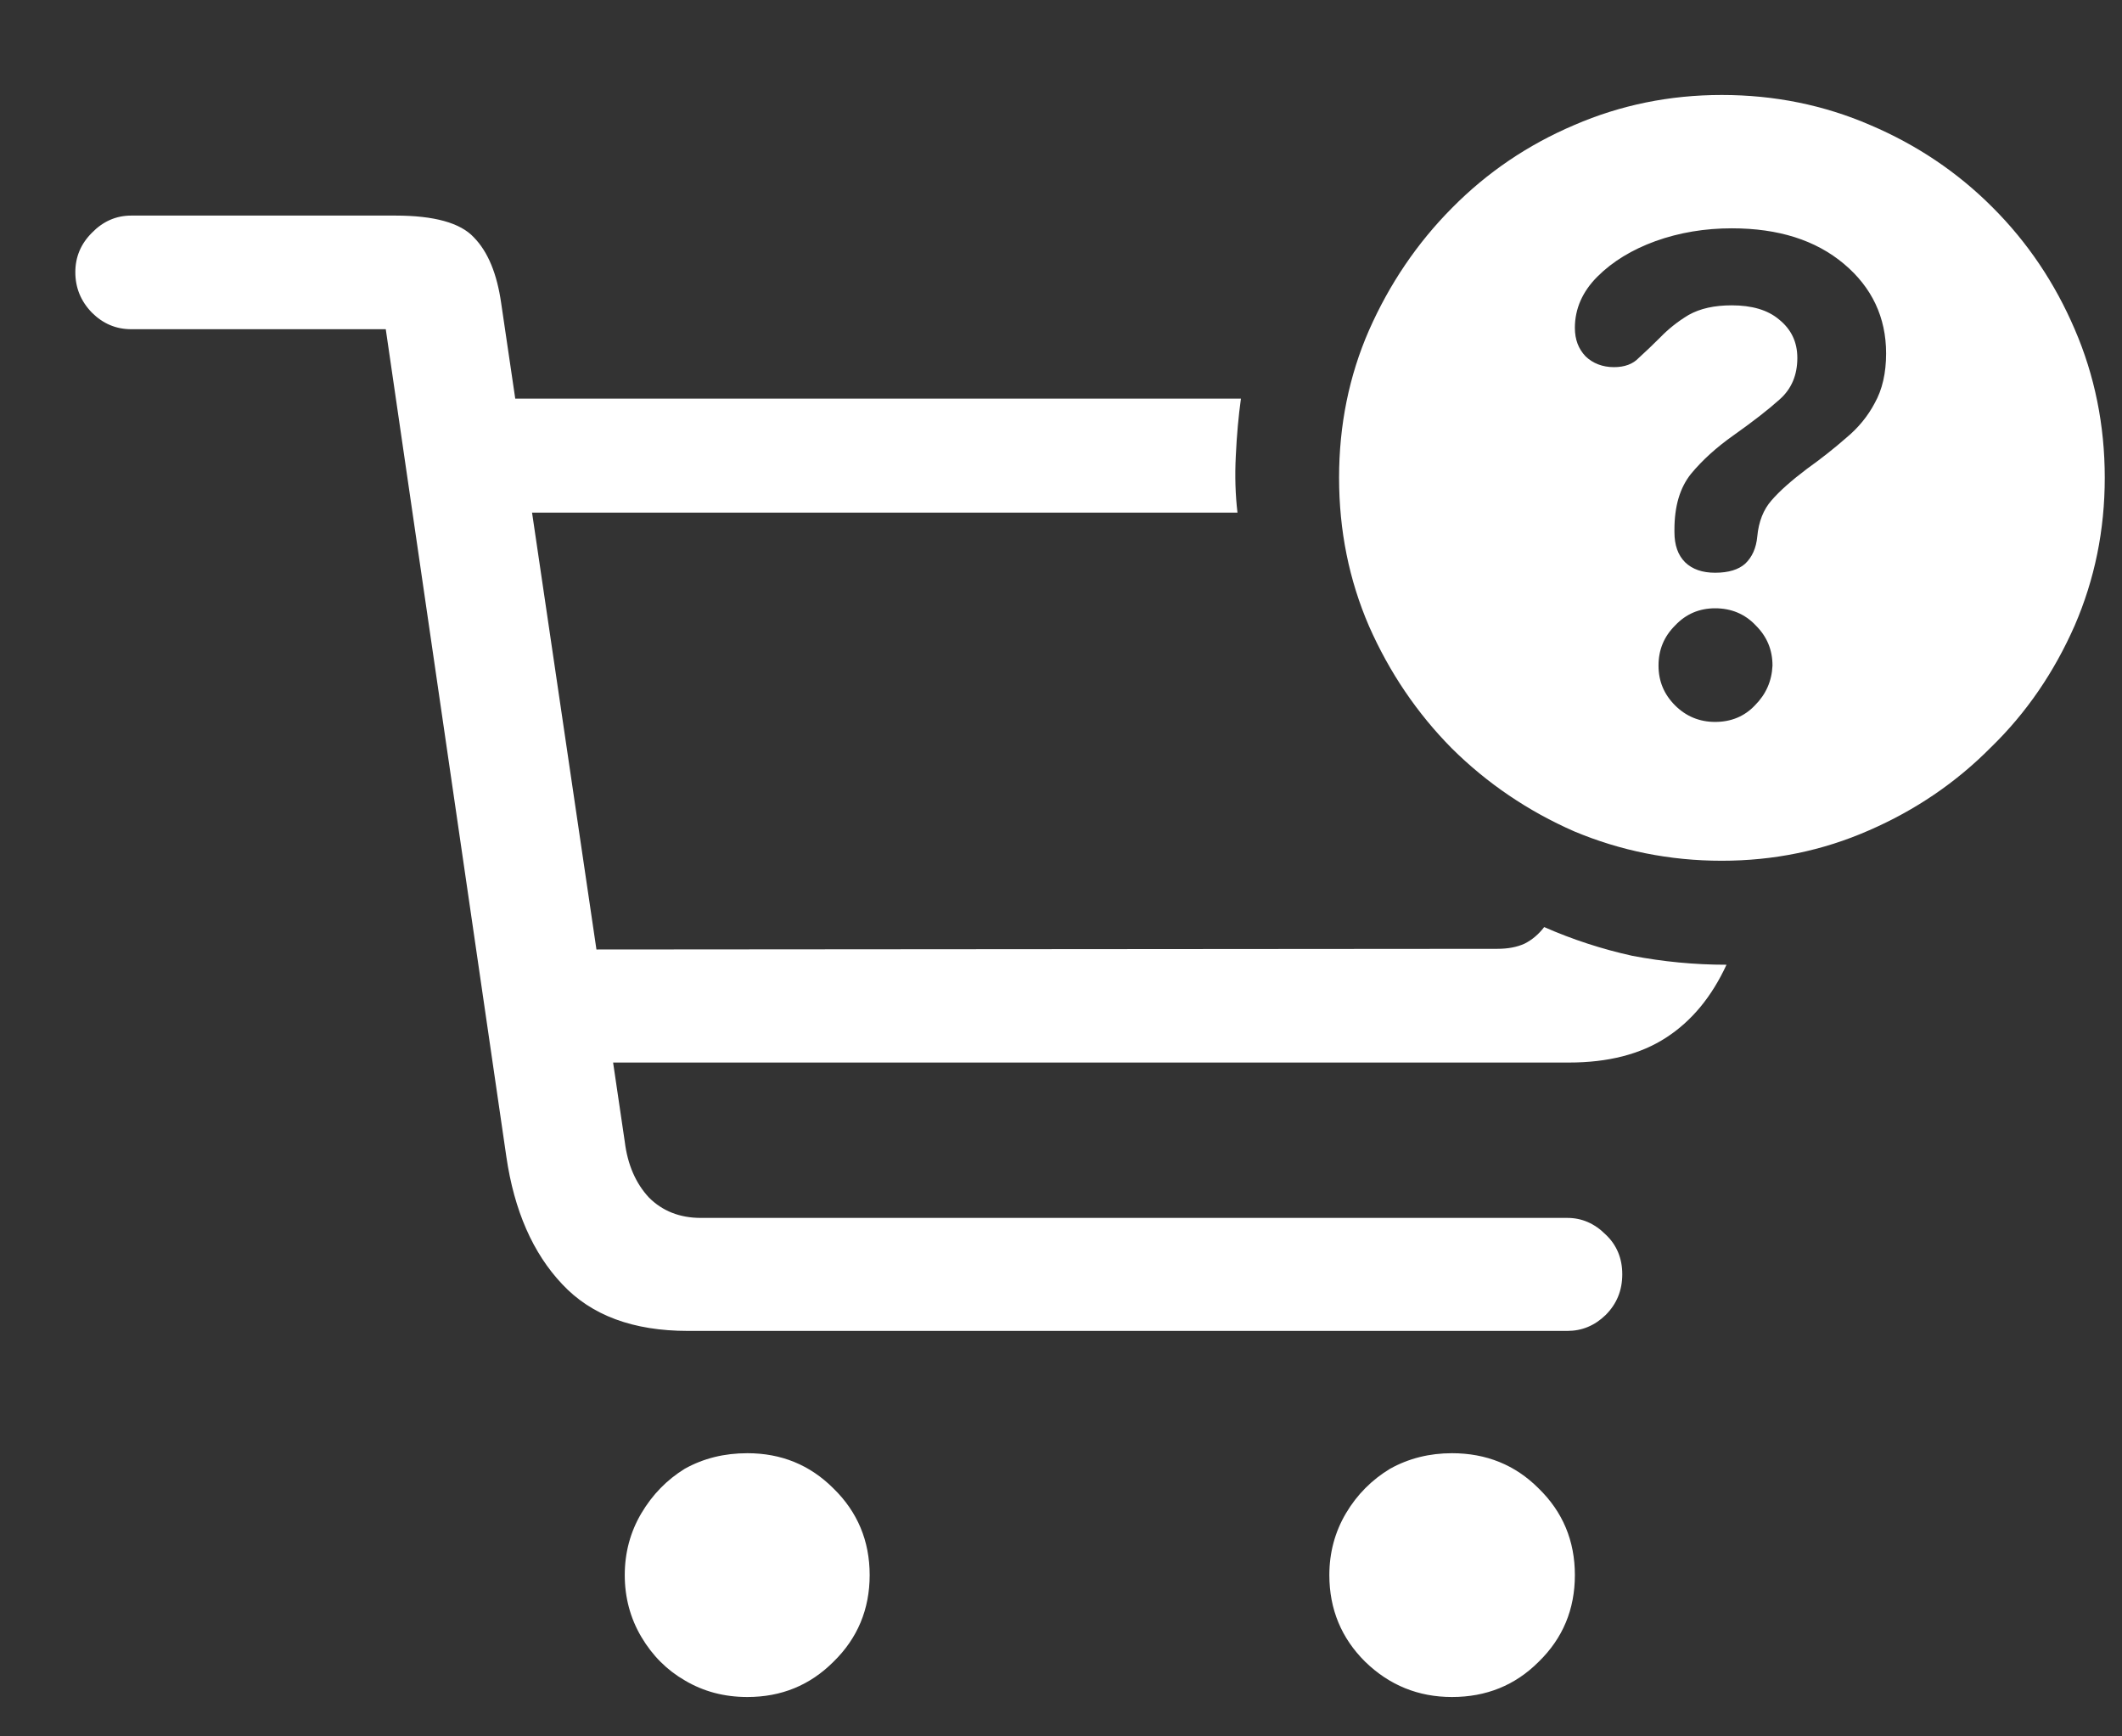 <?xml version="1.0" encoding="UTF-8"?>
<svg xmlns="http://www.w3.org/2000/svg" xmlns:xlink="http://www.w3.org/1999/xlink" width="24" height="19.636" viewBox="0 0 24 19.636" version="1.1">
<rect x="0" y="0" width="24" height="19.636" fill="#333333" stroke="none"/>
<g id="surface1">
<path style=" stroke:none;fill-rule:nonzero;fill:rgb(100%,100%,100%);fill-opacity:1;" d="M 7.781 15.051 L 17.727 15.051 C 17.891 15.051 18.035 14.992 18.16 14.871 C 18.285 14.746 18.348 14.594 18.348 14.41 C 18.348 14.23 18.285 14.078 18.16 13.961 C 18.035 13.836 17.891 13.773 17.727 13.773 L 7.926 13.773 C 7.688 13.773 7.492 13.695 7.34 13.543 C 7.191 13.383 7.098 13.172 7.066 12.91 L 5.668 3.426 C 5.621 3.098 5.52 2.848 5.359 2.684 C 5.207 2.52 4.91 2.438 4.473 2.438 L 1.484 2.438 C 1.312 2.438 1.164 2.504 1.039 2.633 C 0.914 2.758 0.852 2.906 0.852 3.078 C 0.852 3.254 0.914 3.406 1.039 3.535 C 1.164 3.66 1.312 3.723 1.484 3.723 L 4.363 3.723 L 5.727 13.082 C 5.816 13.691 6.027 14.172 6.359 14.523 C 6.688 14.875 7.16 15.051 7.781 15.051 Z M 5.48 5.797 L 13.996 5.797 C 13.973 5.602 13.965 5.391 13.977 5.156 C 13.988 4.918 14.008 4.703 14.035 4.508 L 5.48 4.508 Z M 6.215 12.016 L 17.746 12.016 C 18.188 12.016 18.555 11.922 18.844 11.734 C 19.133 11.547 19.359 11.273 19.527 10.91 C 19.16 10.91 18.809 10.875 18.461 10.809 C 18.121 10.734 17.785 10.625 17.465 10.484 C 17.402 10.566 17.328 10.629 17.242 10.672 C 17.156 10.711 17.055 10.73 16.934 10.73 L 6.215 10.738 Z M 8.453 19.191 C 8.836 19.191 9.16 19.059 9.426 18.793 C 9.699 18.527 9.836 18.199 9.836 17.812 C 9.836 17.426 9.699 17.098 9.426 16.832 C 9.16 16.566 8.836 16.434 8.453 16.434 C 8.191 16.434 7.957 16.492 7.746 16.609 C 7.543 16.734 7.379 16.902 7.254 17.113 C 7.129 17.324 7.066 17.559 7.066 17.812 C 7.066 18.066 7.129 18.301 7.254 18.512 C 7.379 18.723 7.543 18.887 7.746 19.004 C 7.957 19.129 8.191 19.191 8.453 19.191 Z M 16.422 19.191 C 16.809 19.191 17.137 19.059 17.402 18.793 C 17.676 18.527 17.812 18.199 17.812 17.812 C 17.812 17.426 17.676 17.098 17.402 16.832 C 17.137 16.566 16.809 16.434 16.422 16.434 C 16.168 16.434 15.934 16.492 15.723 16.609 C 15.516 16.734 15.348 16.902 15.223 17.113 C 15.098 17.324 15.035 17.559 15.035 17.812 C 15.035 18.199 15.172 18.527 15.441 18.793 C 15.715 19.059 16.043 19.191 16.422 19.191 Z M 19.473 9.734 C 20.059 9.734 20.613 9.621 21.137 9.391 C 21.66 9.164 22.121 8.852 22.516 8.453 C 22.922 8.059 23.234 7.598 23.465 7.074 C 23.691 6.551 23.805 5.996 23.805 5.402 C 23.805 4.809 23.691 4.246 23.465 3.723 C 23.242 3.203 22.934 2.742 22.535 2.344 C 22.137 1.945 21.676 1.637 21.152 1.414 C 20.629 1.188 20.07 1.074 19.473 1.074 C 18.883 1.074 18.328 1.188 17.805 1.414 C 17.281 1.637 16.82 1.949 16.422 2.352 C 16.027 2.75 15.715 3.211 15.484 3.734 C 15.258 4.25 15.145 4.809 15.145 5.402 C 15.145 6 15.258 6.559 15.484 7.082 C 15.715 7.605 16.027 8.066 16.422 8.465 C 16.82 8.859 17.281 9.172 17.805 9.402 C 18.328 9.621 18.883 9.734 19.473 9.734 Z M 19.398 8.164 C 19.223 8.164 19.07 8.102 18.945 7.977 C 18.82 7.852 18.758 7.703 18.758 7.527 C 18.758 7.348 18.82 7.199 18.945 7.074 C 19.07 6.941 19.223 6.879 19.398 6.879 C 19.578 6.879 19.734 6.941 19.859 7.074 C 19.984 7.199 20.047 7.348 20.047 7.527 C 20.039 7.703 19.973 7.852 19.848 7.977 C 19.73 8.102 19.578 8.164 19.398 8.164 Z M 19.398 6.477 C 19.254 6.477 19.141 6.438 19.059 6.359 C 18.977 6.277 18.938 6.164 18.938 6.016 C 18.938 6.012 18.938 6.004 18.938 6 C 18.938 5.996 18.938 5.992 18.938 5.992 C 18.938 5.723 19 5.516 19.125 5.359 C 19.254 5.203 19.414 5.059 19.602 4.926 C 19.828 4.766 20.004 4.629 20.129 4.516 C 20.262 4.398 20.328 4.242 20.328 4.047 C 20.328 3.867 20.258 3.723 20.121 3.613 C 19.992 3.504 19.812 3.453 19.586 3.453 C 19.391 3.453 19.23 3.488 19.098 3.562 C 18.973 3.637 18.867 3.723 18.777 3.816 C 18.691 3.902 18.609 3.98 18.535 4.047 C 18.469 4.117 18.375 4.152 18.254 4.152 C 18.125 4.152 18.016 4.109 17.934 4.031 C 17.852 3.945 17.812 3.84 17.812 3.707 C 17.812 3.492 17.898 3.297 18.066 3.129 C 18.238 2.957 18.457 2.824 18.723 2.727 C 18.996 2.629 19.285 2.582 19.586 2.582 C 20.113 2.582 20.535 2.715 20.855 2.984 C 21.172 3.25 21.332 3.59 21.332 3.996 C 21.332 4.219 21.289 4.406 21.203 4.559 C 21.125 4.707 21.016 4.84 20.879 4.953 C 20.75 5.066 20.602 5.184 20.438 5.301 C 20.262 5.434 20.129 5.551 20.035 5.66 C 19.945 5.762 19.891 5.898 19.875 6.066 C 19.863 6.199 19.816 6.301 19.738 6.375 C 19.664 6.441 19.551 6.477 19.398 6.477 Z M 19.398 6.477 "/>
</g>
</svg>
